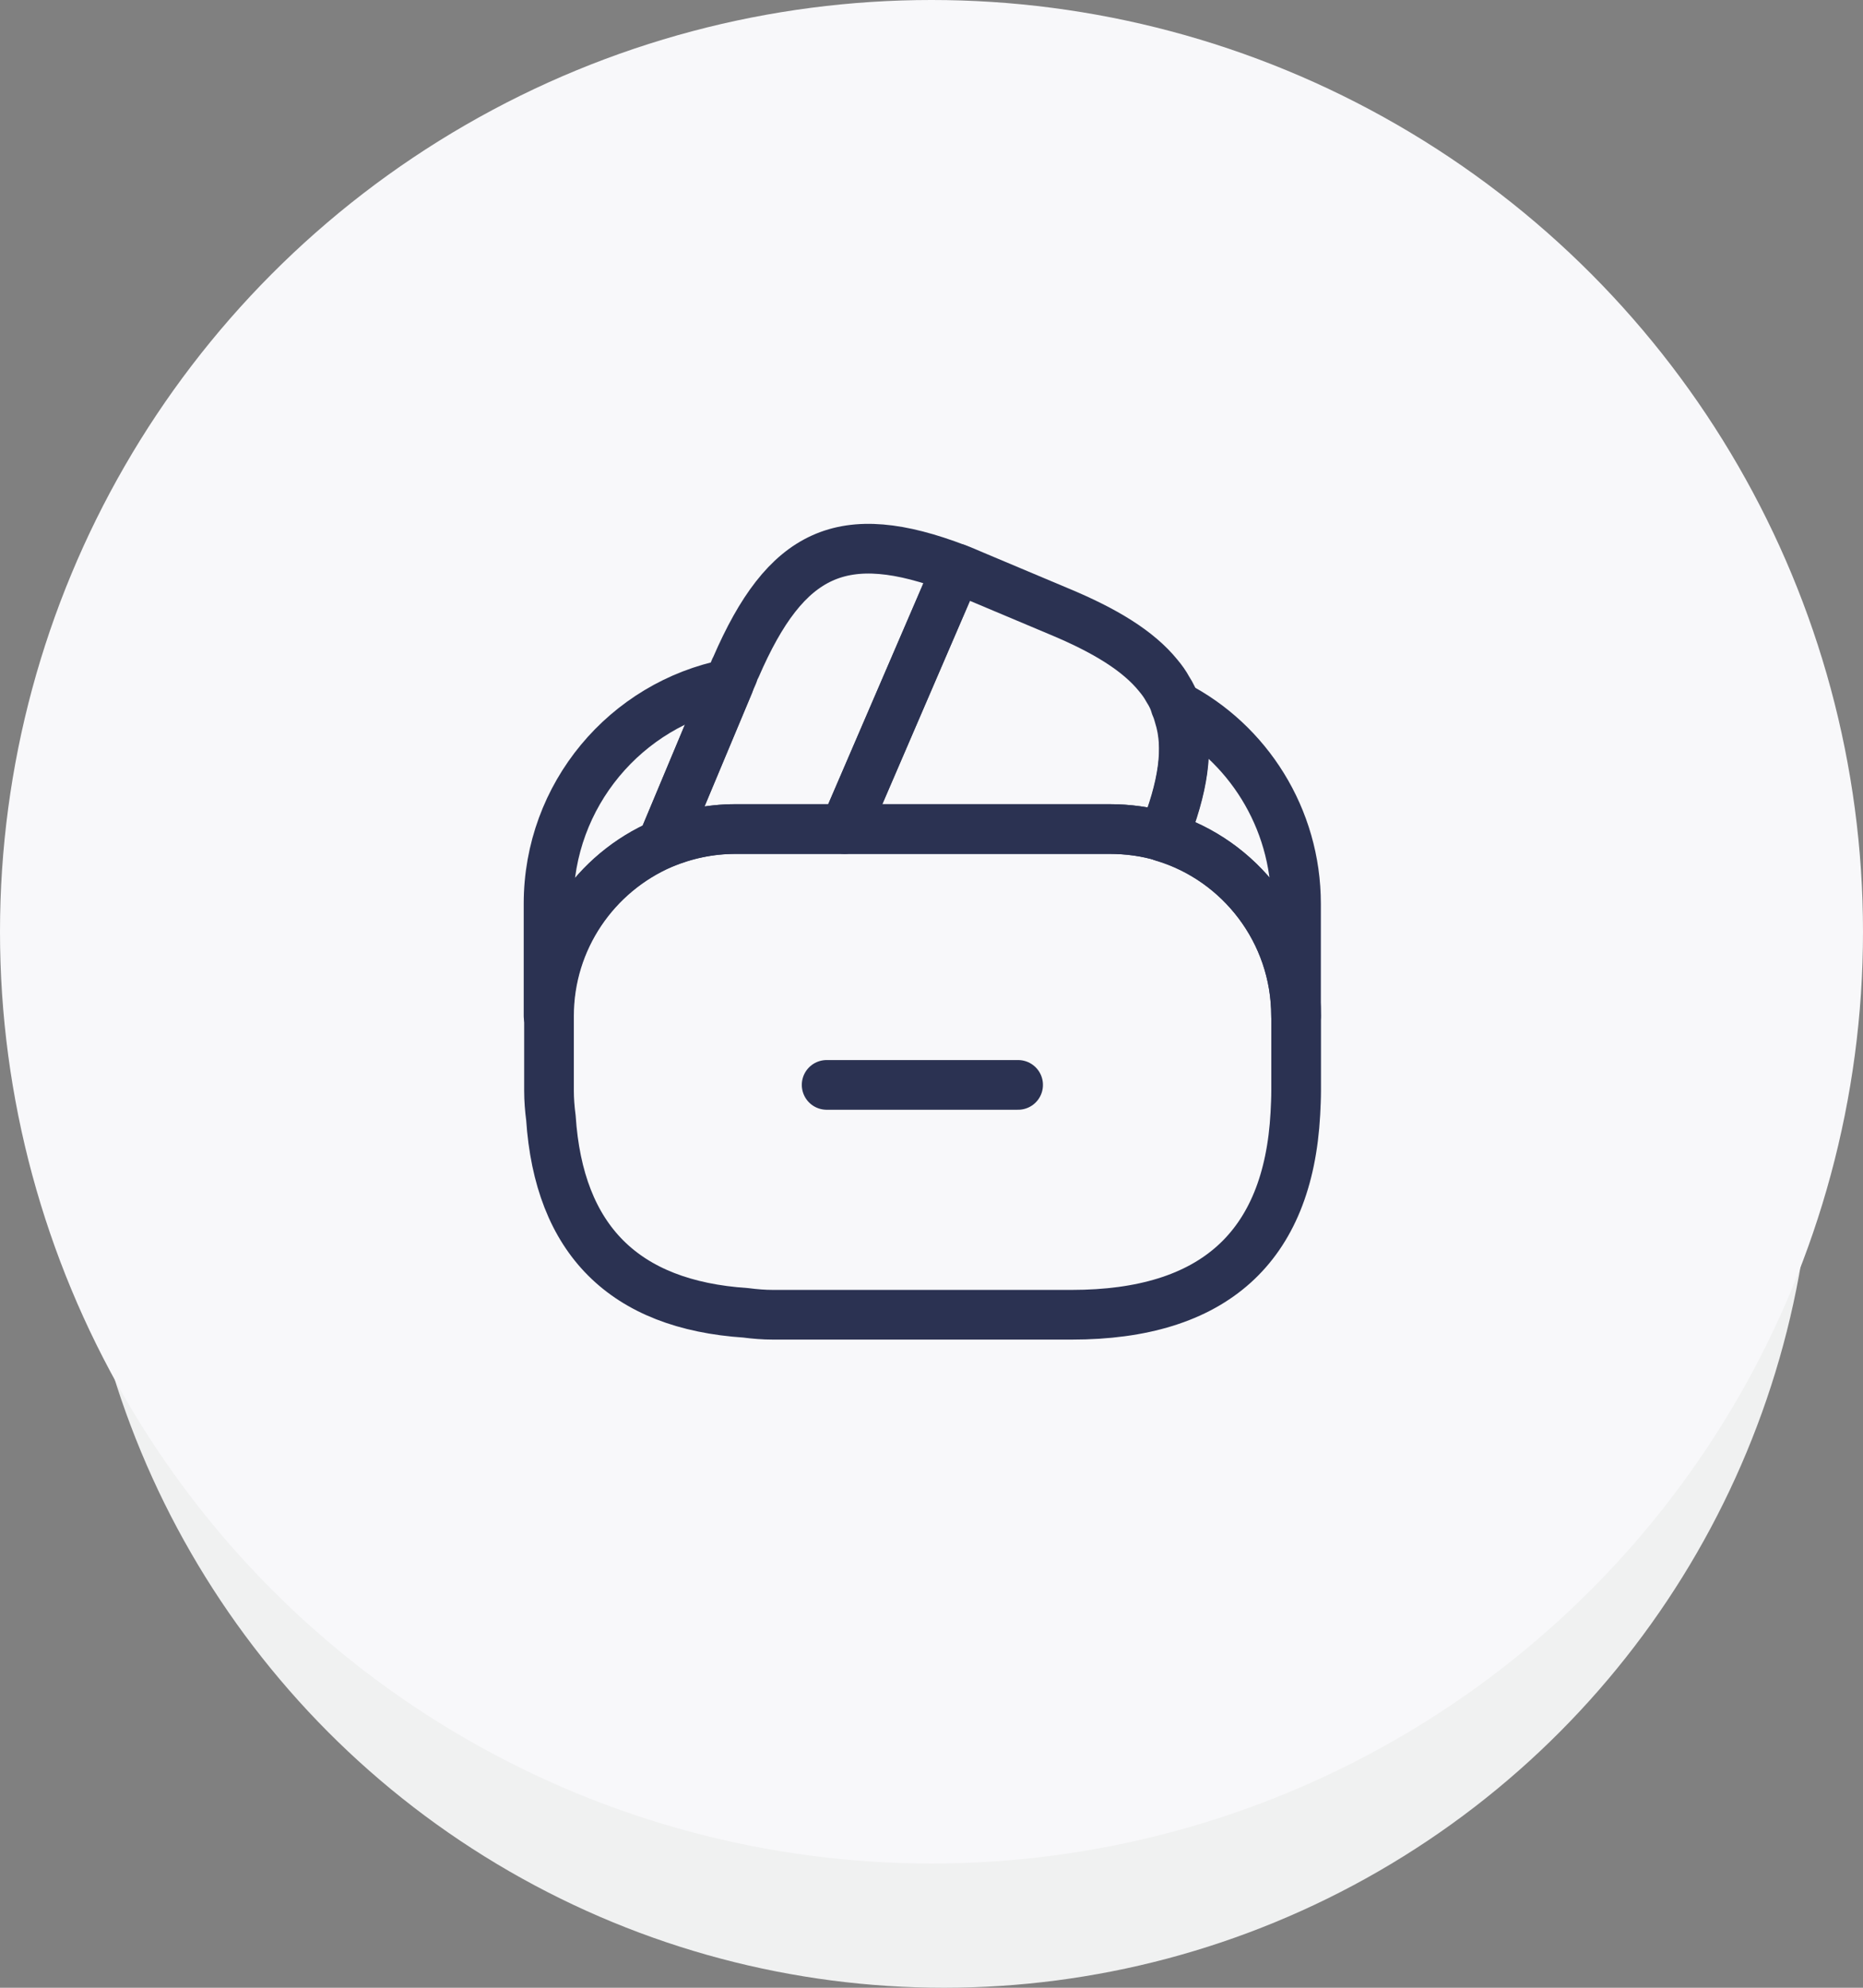 <svg width="150" height="160" viewBox="0 0 150 160" fill="none" xmlns="http://www.w3.org/2000/svg">
<rect x="0" y="0" width="150" height="160" fill="#808080" stroke="none"/>
<circle cx="76" cy="90" r="70" fill="#F0F1F1"/>
<circle cx="75" cy="75" r="75" fill="#F8F8FA"/>
<path d="M81.974 87.327H66.557" stroke="#2B3252" stroke-width="4" stroke-miterlimit="10" stroke-linecap="round" stroke-linejoin="round"/>
<path d="M77.035 45.764L76.943 45.98L68.001 66.731H59.213C57.117 66.731 55.113 67.162 53.293 67.933L58.689 55.045L58.813 54.737L59.028 54.243C59.09 54.058 59.152 53.873 59.244 53.719C63.283 44.377 67.847 42.249 77.035 45.764Z" stroke="#2B3252" stroke-width="4" stroke-linecap="round" stroke-linejoin="round"/>
<path d="M93.654 67.348C92.267 66.916 90.787 66.731 89.307 66.731H68.001L76.942 45.98L77.035 45.764C77.498 45.919 77.929 46.134 78.392 46.319L85.206 49.187C88.998 50.759 91.65 52.394 93.253 54.367C93.562 54.737 93.808 55.076 94.024 55.477C94.302 55.909 94.517 56.34 94.641 56.803C94.764 57.08 94.857 57.358 94.918 57.604C95.751 60.194 95.257 63.37 93.654 67.348Z" stroke="#2B3252" stroke-width="4" stroke-linecap="round" stroke-linejoin="round"/>
<path d="M104.359 81.778V87.791C104.359 88.407 104.328 89.024 104.297 89.641C103.711 100.402 97.699 105.828 86.29 105.828H62.24C61.5 105.828 60.76 105.767 60.051 105.674C50.246 105.027 45.005 99.785 44.357 89.98C44.264 89.271 44.203 88.531 44.203 87.791V81.778C44.203 75.581 47.965 70.247 53.33 67.934C55.179 67.163 57.153 66.732 59.249 66.732H89.343C90.854 66.732 92.334 66.947 93.69 67.348C99.826 69.229 104.359 74.964 104.359 81.778Z" stroke="#2B3252" stroke-width="4" stroke-linecap="round" stroke-linejoin="round"/>
<path d="M58.689 55.045L53.293 67.933C47.928 70.246 44.167 75.58 44.167 81.777V72.743C44.167 63.987 50.395 56.679 58.689 55.045Z" stroke="#2B3252" stroke-width="4" stroke-linecap="round" stroke-linejoin="round"/>
<path d="M104.349 72.742V81.776C104.349 74.993 99.847 69.227 93.681 67.377C95.284 63.369 95.746 60.224 94.976 57.603C94.914 57.325 94.822 57.048 94.698 56.801C100.433 59.761 104.349 65.835 104.349 72.742Z" stroke="#2B3252" stroke-width="4" stroke-linecap="round" stroke-linejoin="round"/>
</svg>

